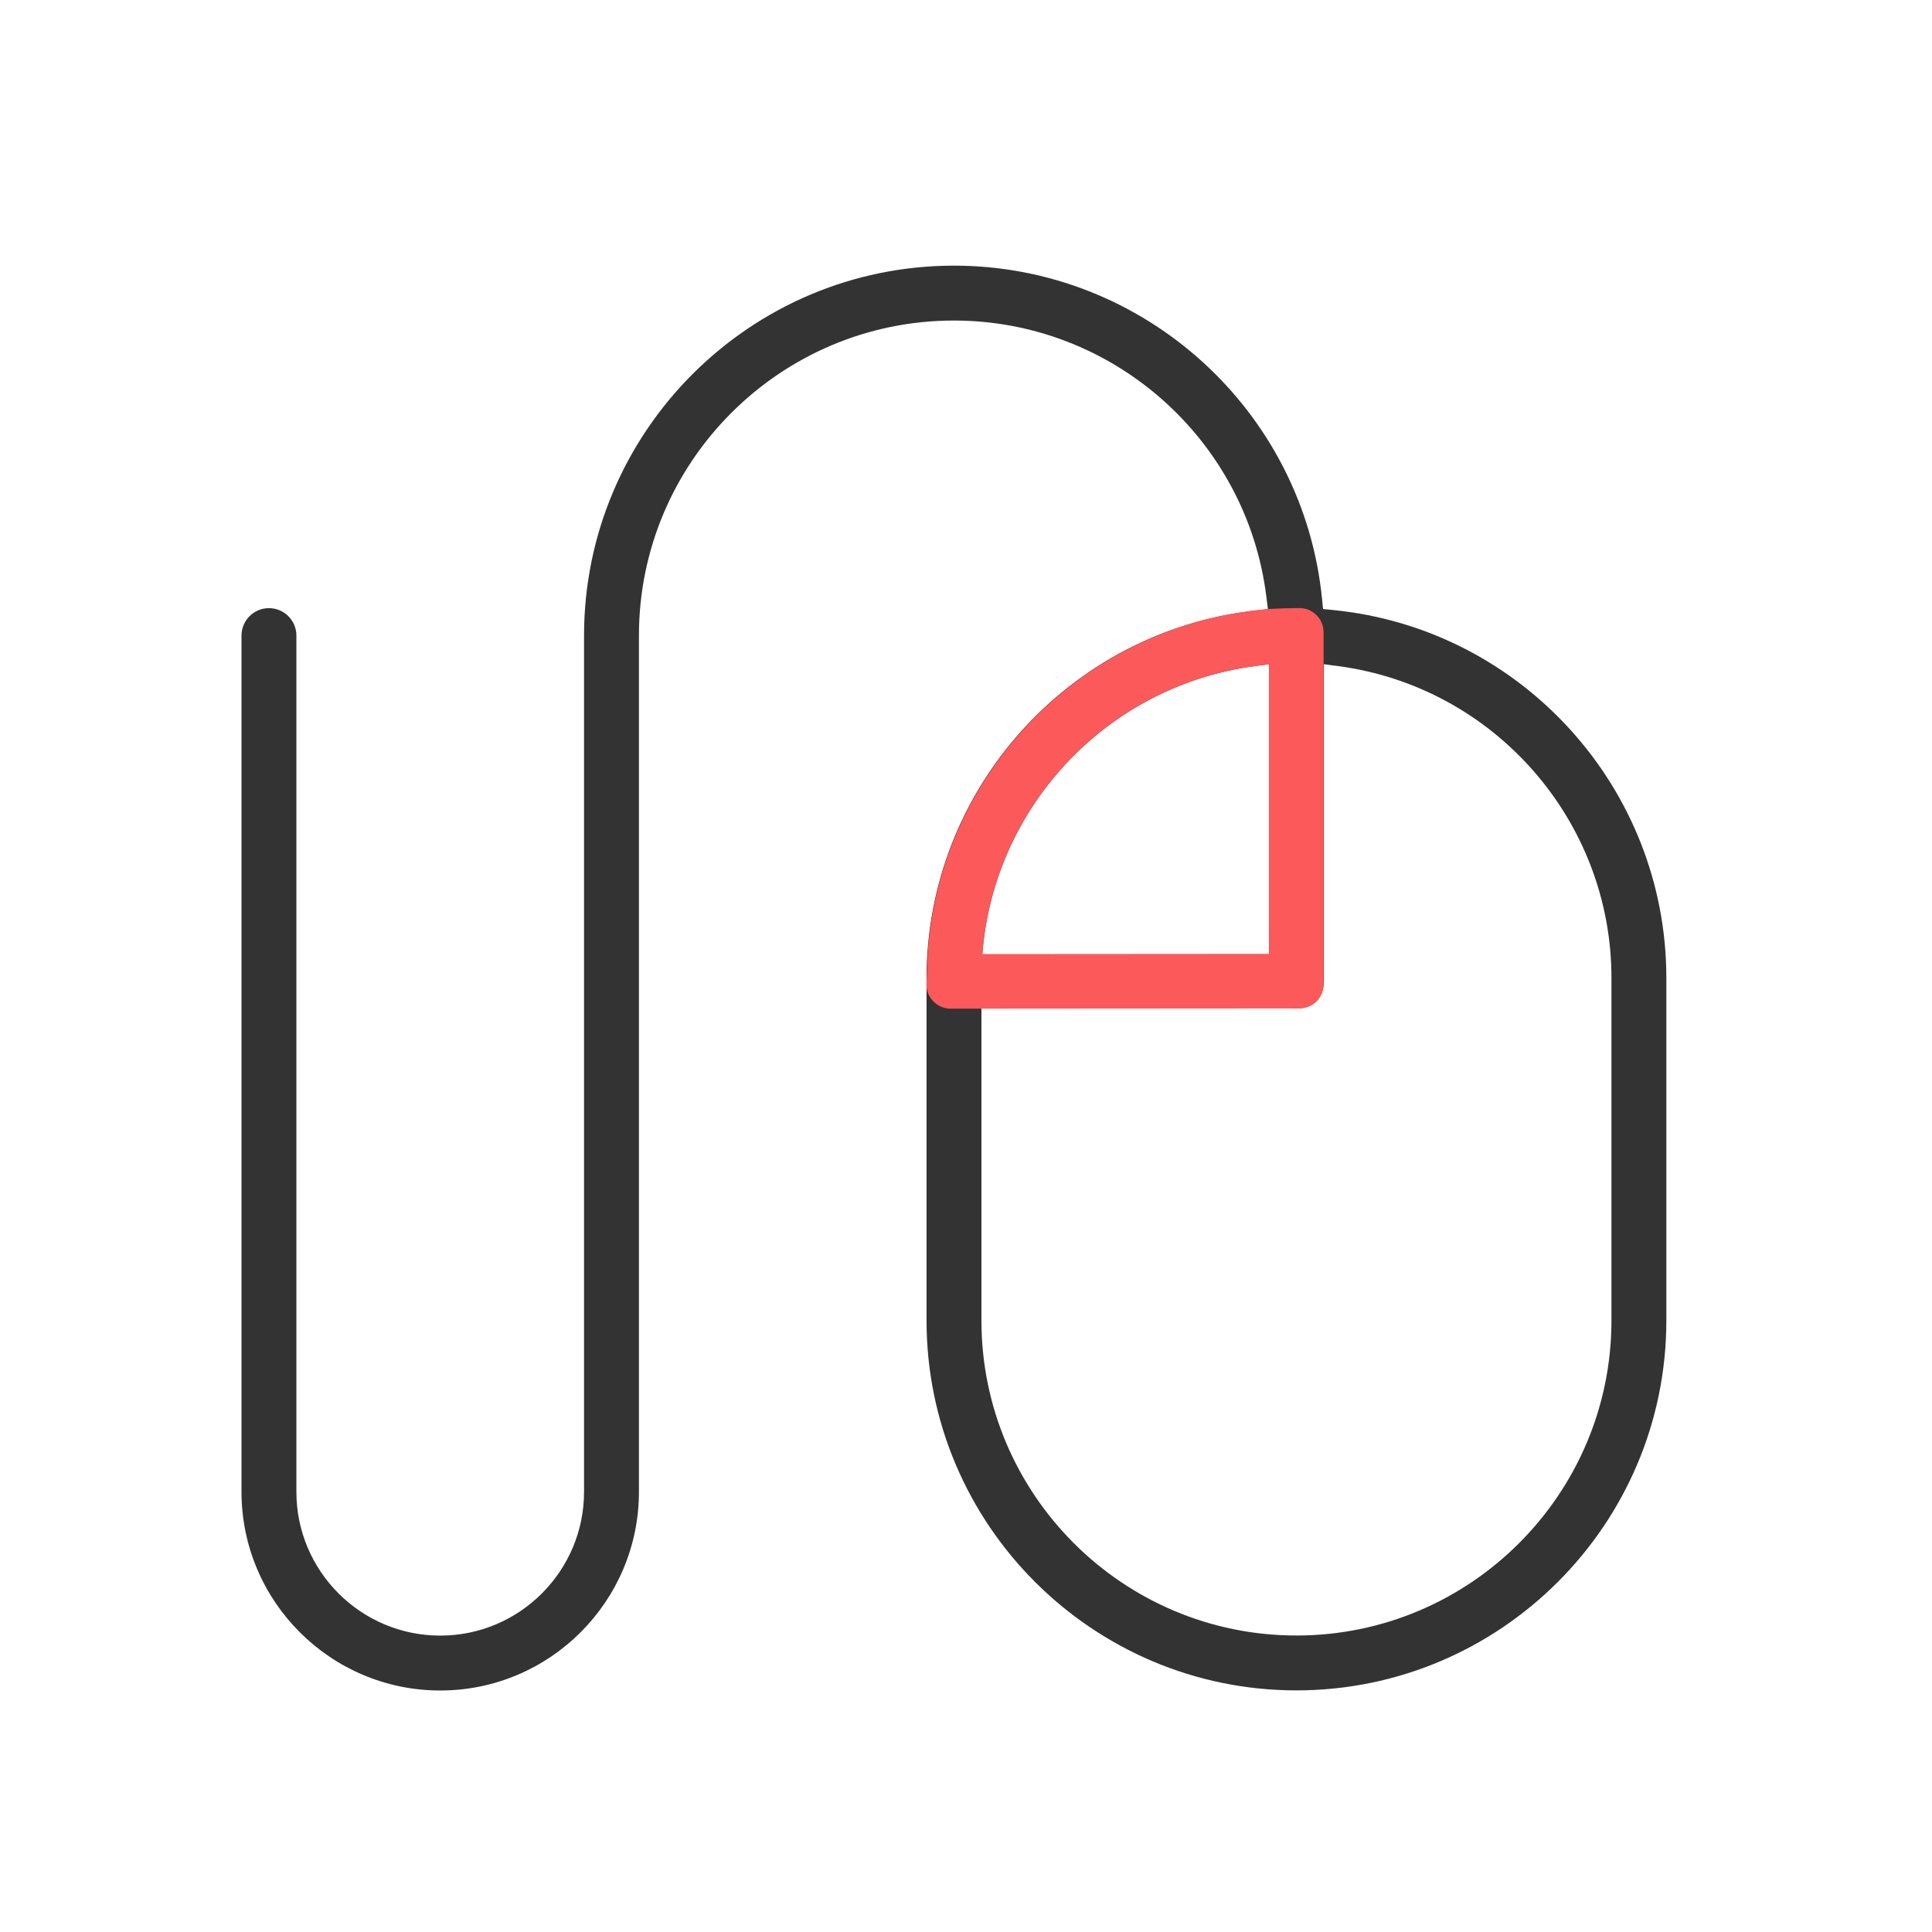 <?xml version="1.0" encoding="UTF-8"?>
<svg width="80px" height="80px" viewBox="0 0 80 80" version="1.1" xmlns="http://www.w3.org/2000/svg" xmlns:xlink="http://www.w3.org/1999/xlink">
    <!-- Generator: Sketch 47 (45396) - http://www.bohemiancoding.com/sketch -->
    <title>mice</title>
    <desc>Created with Sketch.</desc>
    <defs></defs>
    <g id="Page-1" stroke="none" stroke-width="1" fill="none" fill-rule="evenodd">
        <g id="mice" fill-rule="nonzero">
            <path d="M52.439,24.722 C51.639,18.206 46.08,13.273 39.502,13.273 C32.308,13.273 26.457,19.124 26.457,26.318 L26.457,61.772 C26.457,66.309 22.766,70 18.229,70 C13.692,70 10,66.309 10,61.772 L10,26.318 C10,25.691 10.509,25.182 11.136,25.182 C11.764,25.182 12.273,25.691 12.273,26.318 L12.273,61.772 C12.273,65.056 14.944,67.727 18.229,67.727 C21.513,67.727 24.184,65.056 24.184,61.772 L24.184,26.318 C24.184,17.872 31.056,11 39.502,11 C47.369,11 53.975,16.999 54.744,24.81 L54.784,25.218 L55.192,25.259 C63.002,26.025 69,32.632 69,40.498 L69,54.679 C69,63.124 62.129,69.995 53.683,69.995 C45.238,69.995 38.366,63.124 38.366,54.679 L38.366,40.498 C38.366,32.701 44.265,26.131 51.998,25.28 L52.501,25.224 L52.439,24.722 Z M51.982,27.578 C45.512,28.426 40.639,33.962 40.639,40.498 L40.639,54.679 C40.639,61.872 46.489,67.723 53.683,67.723 C60.877,67.723 66.727,61.872 66.727,54.679 L66.727,40.498 C66.727,33.962 61.854,28.426 55.385,27.578 L54.82,27.504 L54.82,40.618 C54.82,41.246 54.461,41.764 53.683,41.755 C52.905,41.745 52.547,41.246 52.547,40.618 L52.547,27.504 L51.982,27.578 Z" id="Shape" fill="#333333"></path>
            <path d="M51.982,27.578 C45.842,28.383 41.141,33.409 40.677,39.506 C41.339,39.506 45.295,39.504 52.547,39.498 L52.547,27.504 L51.982,27.578 Z M54.807,26.178 L54.807,40.757 L54.806,40.757 C54.806,41.309 54.359,41.756 53.807,41.757 L52.548,41.758 C45.295,41.764 41.339,41.766 40.677,41.766 L39.362,41.766 L39.362,41.766 C38.81,41.766 38.362,41.318 38.362,40.766 C38.362,40.752 38.363,40.737 38.363,40.723 L38.423,39.335 C38.97,32.147 44.534,26.25 51.711,25.309 C52.236,25.226 52.933,25.182 53.802,25.178 L53.802,25.178 C54.354,25.175 54.804,25.62 54.807,26.172 C54.807,26.174 54.807,26.176 54.807,26.178 Z" id="Path-Copy" fill="#FC595A"></path>
        </g>
    </g>
</svg>